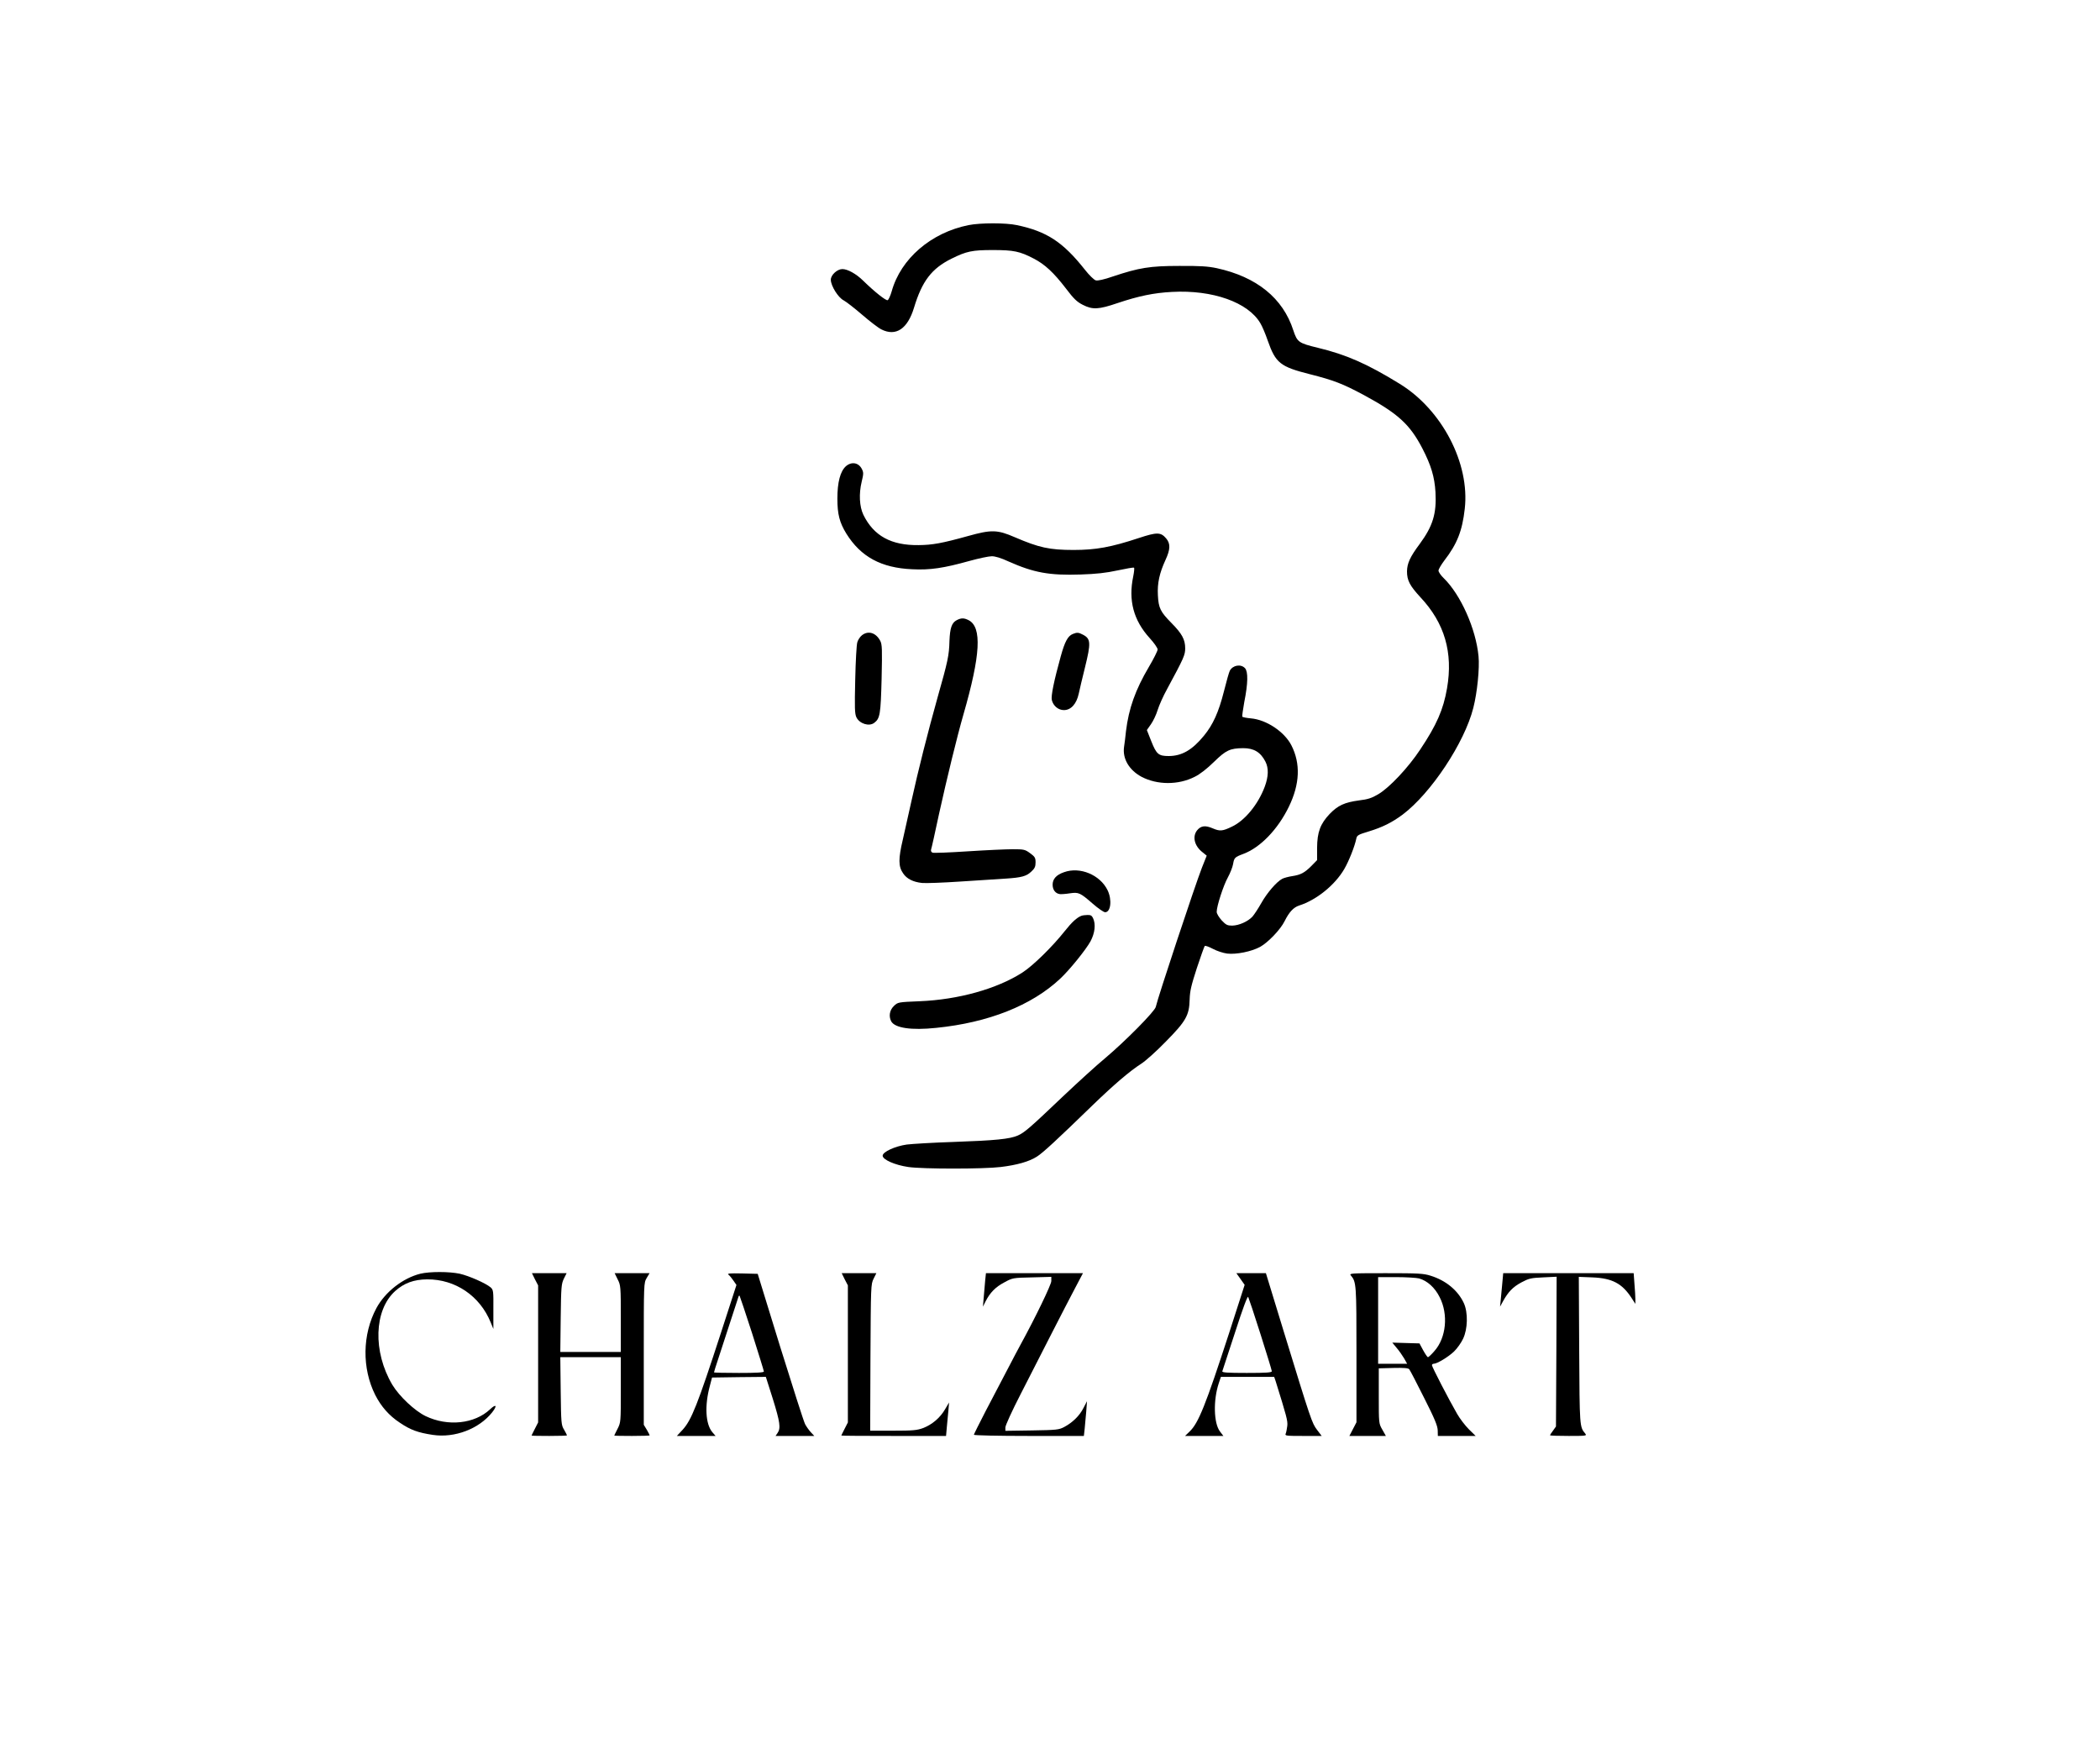 <?xml version="1.0" standalone="no"?>
<!DOCTYPE svg PUBLIC "-//W3C//DTD SVG 20010904//EN"
 "http://www.w3.org/TR/2001/REC-SVG-20010904/DTD/svg10.dtd">
<svg version="1.0" xmlns="http://www.w3.org/2000/svg"
 width="1600pt" height="1336pt" viewBox="0 0 1600 1336"
 preserveAspectRatio="xMidYMid meet">

<g transform="translate(0,1336) scale(0.1,-0.1)"
fill="#000000" stroke="none">
<path d="M7380 11645 c-286 -57 -517 -256 -586 -504 -10 -35 -24 -65 -31 -68
-13 -5 -99 63 -187 149 -53 52 -118 88 -158 88 -39 0 -88 -45 -88 -81 0 -46
56 -137 99 -158 20 -11 83 -60 141 -110 58 -50 123 -100 146 -111 110 -55 199
4 248 166 61 202 134 298 285 373 115 57 158 66 316 66 158 0 205 -10 309 -64
86 -44 154 -107 249 -231 58 -77 83 -100 126 -122 76 -39 122 -36 266 13 161
54 277 78 415 85 308 17 580 -79 673 -239 14 -23 39 -82 56 -132 60 -171 95
-199 321 -256 182 -46 251 -73 408 -157 263 -142 353 -224 449 -408 67 -130
93 -217 100 -334 9 -163 -20 -258 -120 -394 -74 -99 -96 -148 -97 -209 0 -69
21 -109 102 -197 185 -197 250 -422 203 -694 -28 -162 -79 -279 -204 -466 -91
-138 -235 -291 -320 -341 -49 -29 -78 -39 -146 -47 -111 -15 -161 -38 -224
-103 -72 -76 -95 -139 -96 -258 l0 -94 -43 -44 c-53 -53 -82 -68 -147 -78 -27
-4 -61 -13 -75 -20 -44 -23 -116 -107 -160 -185 -23 -41 -54 -88 -68 -104 -35
-37 -102 -67 -154 -68 -36 0 -47 5 -80 40 -21 24 -38 51 -38 65 0 43 51 201
85 262 18 33 36 79 40 102 8 48 13 53 77 77 130 48 264 187 348 360 84 173 90
329 19 468 -53 103 -190 195 -309 205 -33 3 -63 9 -65 13 -2 4 5 54 15 110 29
145 30 232 6 259 -31 34 -93 24 -116 -19 -6 -11 -26 -82 -45 -158 -40 -158
-83 -253 -152 -337 -89 -109 -169 -155 -269 -155 -77 0 -93 14 -132 112 l-34
86 31 44 c17 24 40 72 51 108 11 36 43 108 72 160 129 239 138 260 138 311 0
66 -24 111 -104 192 -85 86 -99 114 -104 212 -5 92 12 169 58 269 37 80 39
124 5 164 -41 48 -69 49 -208 3 -212 -70 -328 -91 -497 -91 -185 0 -264 18
-448 97 -134 58 -178 59 -357 9 -198 -55 -271 -68 -375 -69 -210 -3 -343 70
-422 231 -30 63 -35 160 -13 251 15 62 15 72 1 99 -25 48 -78 57 -121 20 -43
-39 -65 -122 -65 -247 0 -119 17 -183 68 -266 110 -177 266 -262 503 -272 136
-7 240 9 434 63 72 20 148 36 170 36 26 1 72 -13 130 -40 191 -85 310 -107
548 -99 120 4 193 12 281 31 65 14 122 24 126 21 4 -2 1 -32 -6 -67 -38 -182
2 -334 126 -470 33 -36 60 -75 60 -86 0 -11 -30 -71 -66 -132 -104 -176 -154
-318 -175 -490 -4 -41 -11 -96 -15 -122 -12 -89 39 -175 133 -226 120 -63 281
-64 406 0 39 19 93 61 147 114 91 89 122 103 222 104 81 0 132 -30 169 -102
26 -50 24 -114 -5 -192 -51 -136 -152 -258 -250 -304 -72 -35 -92 -36 -146
-13 -58 25 -91 20 -120 -16 -37 -48 -19 -119 42 -166 l32 -26 -37 -93 c-53
-136 -338 -995 -351 -1059 -7 -34 -235 -264 -386 -391 -63 -52 -207 -183 -320
-290 -254 -242 -295 -277 -345 -299 -61 -27 -172 -38 -487 -49 -158 -5 -320
-15 -360 -20 -90 -13 -183 -56 -183 -85 0 -30 93 -71 195 -86 110 -16 573 -16
705 0 123 15 216 41 275 79 45 28 153 128 425 392 159 154 283 260 369 315 32
20 116 95 186 167 156 158 181 202 184 323 2 66 12 107 55 240 29 88 56 163
60 168 4 4 32 -6 62 -22 30 -16 78 -32 109 -36 70 -8 184 15 251 51 61 34 156
133 187 197 34 68 67 104 110 118 132 42 273 156 344 278 35 60 80 173 92 233
5 24 16 30 93 53 108 33 179 69 260 129 216 163 471 547 538 812 30 116 49
305 40 394 -20 210 -136 469 -265 595 -22 21 -40 47 -40 58 0 10 20 44 44 76
98 127 137 226 156 394 40 346 -173 755 -496 953 -247 152 -406 222 -622 274
-148 36 -158 43 -188 133 -79 246 -280 408 -584 474 -67 14 -127 18 -285 17
-225 0 -307 -14 -505 -80 -69 -24 -116 -34 -131 -30 -13 3 -51 40 -83 81 -167
211 -290 292 -519 340 -83 18 -277 18 -367 0z"/>
<path d="M7289 8635 c-38 -20 -51 -60 -55 -158 -3 -112 -12 -153 -91 -432 -75
-268 -147 -553 -198 -785 -20 -91 -50 -223 -66 -295 -35 -148 -35 -206 2 -259
28 -42 77 -66 144 -73 27 -3 160 2 295 11 135 9 288 19 340 22 124 8 160 18
198 54 26 24 32 38 32 70 0 35 -5 43 -42 70 -38 28 -47 30 -132 30 -50 0 -204
-7 -343 -16 -138 -9 -259 -14 -268 -10 -10 4 -14 13 -11 24 4 10 31 133 61
273 60 272 138 591 185 754 131 454 143 667 40 720 -35 18 -57 18 -91 0z"/>
<path d="M6567 8520 c-14 -11 -30 -35 -35 -53 -6 -17 -13 -146 -16 -285 -5
-217 -4 -259 9 -287 24 -49 97 -72 136 -42 44 33 49 66 56 335 5 227 4 261
-10 289 -33 63 -92 81 -140 43z"/>
<path d="M8174 8530 c-38 -15 -61 -58 -92 -170 -51 -184 -76 -304 -68 -334 11
-44 49 -76 92 -76 54 0 96 47 113 125 7 33 28 122 47 198 47 190 45 221 -16
252 -32 17 -45 18 -76 5z"/>
<path d="M8107 6715 c-59 -20 -87 -52 -87 -95 0 -40 22 -68 56 -72 10 -1 44 1
75 6 68 10 78 5 176 -80 40 -35 82 -64 93 -64 43 0 54 94 19 167 -57 118 -211
182 -332 138z"/>
<path d="M8240 6383 c-35 -13 -74 -49 -127 -116 -95 -120 -243 -265 -324 -317
-194 -124 -487 -206 -781 -218 -167 -7 -167 -7 -198 -37 -32 -31 -40 -77 -20
-116 28 -51 152 -70 343 -50 397 40 726 170 944 374 72 67 197 222 232 286 33
63 41 129 19 176 -9 19 -18 25 -42 24 -17 0 -38 -3 -46 -6z"/>
<path d="M3203 3656 c-133 -33 -268 -138 -335 -262 -108 -201 -111 -459 -9
-662 45 -88 105 -157 187 -211 81 -55 138 -76 252 -93 167 -25 352 46 452 172
41 52 30 67 -16 23 -118 -111 -322 -133 -491 -52 -83 40 -201 151 -254 239
-149 252 -140 568 22 714 68 61 142 88 244 89 214 1 402 -126 484 -329 l20
-49 0 148 c1 142 0 150 -21 169 -38 32 -165 88 -236 104 -81 17 -228 17 -299
0z"/>
<path d="M4076 3613 l24 -46 0 -522 0 -522 -25 -49 c-14 -27 -25 -50 -25 -51
0 -2 61 -3 135 -3 74 0 135 2 135 4 0 3 -10 22 -22 43 -22 36 -23 49 -26 296
l-3 257 230 0 231 0 0 -248 c0 -245 0 -249 -25 -298 -14 -27 -25 -50 -25 -51
0 -2 61 -3 135 -3 74 0 135 2 135 4 0 3 -10 22 -22 43 l-23 38 0 540 c0 540 0
540 22 578 l22 37 -133 0 -133 0 23 -47 c23 -45 24 -53 24 -300 l0 -253 -231
0 -230 0 3 258 c3 239 5 260 24 300 l21 42 -132 0 -132 0 23 -47z"/>
<path d="M5551 3648 c9 -7 26 -28 38 -46 l22 -32 -116 -358 c-181 -557 -227
-672 -295 -746 l-43 -46 148 0 147 0 -25 29 c-52 62 -59 203 -19 351 l17 65
205 3 205 2 53 -167 c55 -177 62 -224 36 -261 l-15 -22 147 0 148 0 -26 28
c-14 15 -34 43 -44 62 -10 19 -95 285 -190 590 l-171 555 -119 3 c-98 2 -116
0 -103 -10z m179 -445 c49 -155 90 -286 90 -292 0 -8 -61 -11 -190 -11 -104 0
-190 2 -190 4 0 1 4 16 9 32 9 27 167 513 177 543 2 8 6 12 9 9 2 -2 45 -131
95 -285z"/>
<path d="M6436 3613 l24 -46 0 -522 0 -522 -25 -49 c-14 -27 -25 -50 -25 -51
0 -2 179 -3 399 -3 l399 0 6 68 c4 37 9 94 12 127 l5 60 -30 -51 c-38 -66
-100 -118 -168 -144 -46 -17 -78 -20 -229 -20 l-174 0 2 558 c3 545 3 558 24
600 l21 42 -132 0 -132 0 23 -47z"/>
<path d="M7506 3603 c-3 -32 -8 -89 -11 -128 l-6 -70 20 40 c34 67 76 110 143
145 62 34 65 35 211 38 l147 4 0 -32 c0 -27 -122 -279 -232 -480 -14 -25 -60
-112 -103 -195 -43 -82 -118 -226 -167 -319 -48 -93 -88 -173 -88 -177 0 -5
188 -9 419 -9 l419 0 6 53 c3 28 8 88 12 132 l6 80 -27 -52 c-29 -58 -83 -111
-147 -145 -40 -21 -57 -23 -245 -26 l-203 -3 0 26 c0 15 52 129 116 253 64
125 170 333 236 462 66 129 147 286 180 348 l59 112 -370 0 -369 0 -6 -57z"/>
<path d="M9452 3615 l31 -44 -117 -363 c-181 -556 -235 -691 -303 -755 l-34
-33 146 0 146 0 -26 34 c-48 63 -52 239 -9 368 l16 48 203 0 203 0 11 -32 c84
-270 93 -302 89 -341 -3 -23 -8 -50 -12 -59 -8 -17 2 -18 133 -18 l141 0 -35
46 c-39 51 -46 71 -256 756 l-134 438 -112 0 -113 0 32 -45z m152 -420 c47
-148 86 -275 86 -282 0 -10 -42 -13 -191 -13 -149 0 -190 3 -186 13 2 6 46
140 97 296 59 183 95 280 100 270 4 -8 47 -135 94 -284z"/>
<path d="M10292 3643 c42 -50 43 -66 43 -603 l0 -516 -27 -52 -27 -52 139 0
139 0 -27 48 c-27 47 -27 48 -27 257 l0 210 111 3 c81 2 114 -1 121 -10 6 -7
57 -105 113 -217 81 -160 103 -214 104 -248 l1 -43 144 0 144 0 -51 50 c-28
28 -69 81 -90 118 -62 107 -192 358 -192 371 0 6 6 11 14 11 25 0 111 52 154
93 24 23 55 67 69 97 36 74 39 200 6 272 -45 97 -137 173 -254 209 -53 17 -95
19 -341 19 -267 0 -280 -1 -266 -17z m520 -23 c63 -18 120 -69 157 -143 67
-131 50 -309 -40 -410 -22 -26 -45 -47 -49 -47 -5 0 -21 24 -37 53 l-28 52
-104 3 -103 3 33 -40 c19 -22 44 -58 57 -80 l23 -41 -111 0 -110 0 0 330 0
330 138 0 c75 0 154 -5 174 -10z"/>
<path d="M11446 3583 c-4 -43 -9 -100 -12 -128 l-5 -50 22 40 c39 72 77 111
141 145 56 30 72 34 165 38 l103 5 -2 -571 -3 -570 -22 -31 c-13 -16 -23 -33
-23 -36 0 -3 64 -5 142 -5 133 0 140 1 126 18 -43 51 -43 51 -46 636 l-3 558
103 -4 c151 -6 227 -46 299 -157 l29 -45 0 35 c0 18 -3 71 -7 117 l-6 82 -497
0 -497 0 -7 -77z"/>
</g>
</svg>

